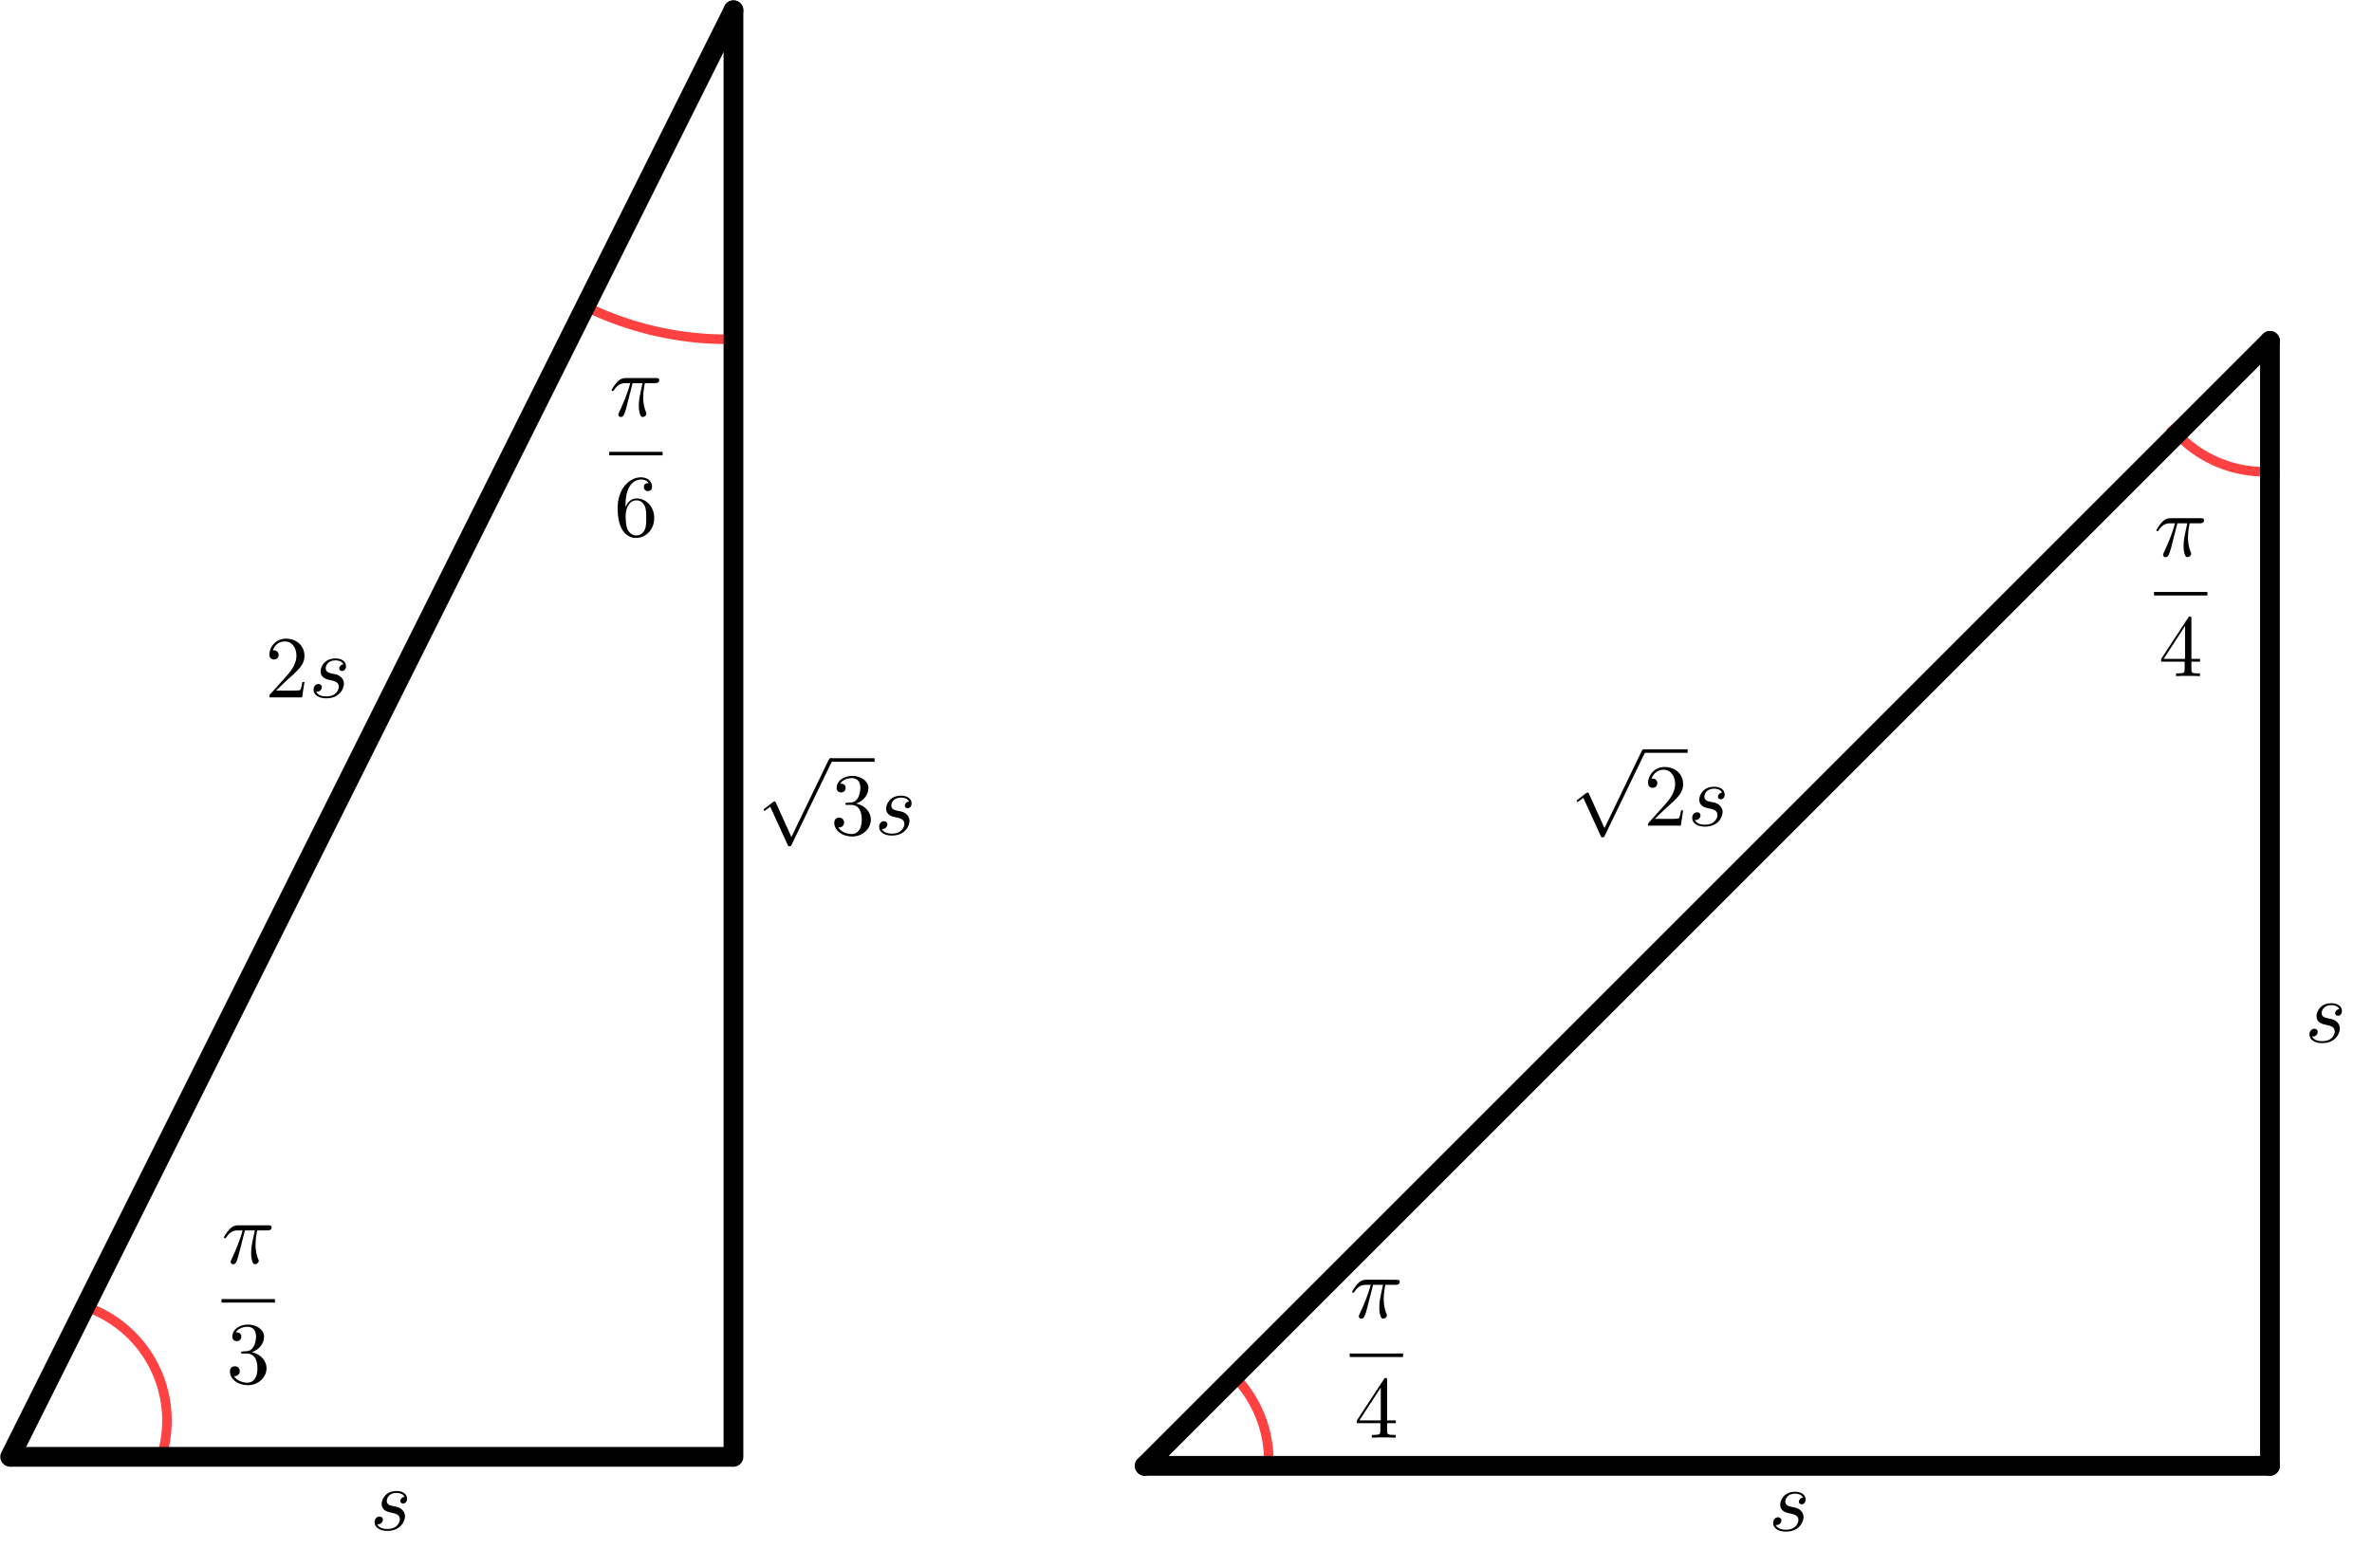 <?xml version="1.0" encoding="UTF-8" standalone="no"?>
<!-- Created with Inkscape (http://www.inkscape.org/) -->

<svg
   width="59.562mm"
   height="39.393mm"
   viewBox="0 0 59.562 39.393"
   version="1.1"
   id="svg5"
   sodipodi:docname="special_triangles.svg"
   inkscape:version="1.1 (c4e8f9e, 2021-05-24)"
   xmlns:inkscape="http://www.inkscape.org/namespaces/inkscape"
   xmlns:sodipodi="http://sodipodi.sourceforge.net/DTD/sodipodi-0.dtd"
   xmlns="http://www.w3.org/2000/svg"
   xmlns:svg="http://www.w3.org/2000/svg"
   xmlns:ns5="http://www.iki.fi/pav/software/textext/">
  <sodipodi:namedview
     id="namedview7"
     pagecolor="#ffffff"
     bordercolor="#666666"
     borderopacity="1.0"
     inkscape:pageshadow="2"
     inkscape:pageopacity="0.0"
     inkscape:pagecheckerboard="0"
     inkscape:document-units="mm"
     showgrid="false"
     inkscape:snap-center="false"
     inkscape:snap-smooth-nodes="true"
     inkscape:object-nodes="false"
     inkscape:object-paths="true"
     inkscape:snap-others="true"
     inkscape:snap-intersection-paths="false"
     inkscape:zoom="6.2992818"
     inkscape:cx="181.68738"
     inkscape:cy="70.563599"
     inkscape:window-width="1440"
     inkscape:window-height="847"
     inkscape:window-x="1859"
     inkscape:window-y="50"
     inkscape:window-maximized="0"
     inkscape:current-layer="layer1"
     inkscape:snap-object-midpoints="false"
     inkscape:snap-nodes="false">
    <inkscape:grid
       type="xygrid"
       id="grid824"
       originx="-89.112"
       originy="-105.362" />
  </sodipodi:namedview>
  <defs
     id="defs2">
    <marker
       style="overflow:visible"
       id="TriangleOutS"
       refX="0"
       refY="0"
       orient="auto"
       inkscape:stockid="TriangleOutS"
       inkscape:isstock="true">
      <path
         transform="scale(0.2)"
         style="fill:context-stroke;fill-rule:evenodd;stroke:context-stroke;stroke-width:1pt"
         d="M 5.77,0 -2.88,5 V -5 Z"
         id="path1859" />
    </marker>
  </defs>
  <g
     inkscape:label="Layer 1"
     inkscape:groupmode="layer"
     id="layer1"
     transform="translate(-89.112,-105.362)">
    <path
       style="font-variation-settings:normal;opacity:1;fill:none;fill-opacity:1;fill-rule:evenodd;stroke:#ff4141;stroke-width:0.24;stroke-linecap:butt;stroke-linejoin:miter;stroke-miterlimit:4;stroke-dasharray:none;stroke-dashoffset:0;stroke-opacity:1;stop-color:#000000;stop-opacity:1"
       id="path2575"
       sodipodi:type="arc"
       sodipodi:cx="90.276474"
       sodipodi:cy="141.04239"
       sodipodi:rx="3.0273204"
       sodipodi:ry="3.0273204"
       sodipodi:start="5.0274371"
       sodipodi:end="0.27588391"
       sodipodi:open="true"
       sodipodi:arc-type="arc"
       d="m 91.215,138.164 a 3.027,3.027 0 0 1 1.975,3.703" />
    <path
       style="font-variation-settings:normal;opacity:1;fill:none;fill-opacity:1;fill-rule:evenodd;stroke:#ff4141;stroke-width:0.24;stroke-linecap:butt;stroke-linejoin:miter;stroke-miterlimit:4;stroke-dasharray:none;stroke-dashoffset:0;stroke-opacity:1;stop-color:#000000;stop-opacity:1"
       id="circle2703"
       sodipodi:type="arc"
       sodipodi:cx="145.97957"
       sodipodi:cy="114.1832"
       sodipodi:rx="3.0273204"
       sodipodi:ry="3.0273204"
       sodipodi:start="1.4889663"
       sodipodi:end="2.4319555"
       sodipodi:arc-type="slice"
       d="m 146.227,117.2 a 3.027,3.027 0 0 1 -2.544,-1.045 l 2.297,-1.972 z" />
    <path
       style="font-variation-settings:normal;opacity:1;fill:none;fill-opacity:1;fill-rule:evenodd;stroke:#ff4141;stroke-width:0.24;stroke-linecap:butt;stroke-linejoin:miter;stroke-miterlimit:4;stroke-dasharray:none;stroke-dashoffset:0;stroke-opacity:1;stop-color:#000000;stop-opacity:1"
       id="circle2705"
       sodipodi:type="arc"
       sodipodi:cx="117.94437"
       sodipodi:cy="142.05159"
       sodipodi:rx="3.0273204"
       sodipodi:ry="3.0273204"
       sodipodi:start="5.4765861"
       sodipodi:end="0.012378979"
       sodipodi:arc-type="slice"
       d="m 120.039,139.866 a 3.027,3.027 0 0 1 0.932,2.223 l -3.027,-0.037 z" />
    <path
       style="font-variation-settings:normal;opacity:1;fill:none;fill-opacity:1;fill-rule:evenodd;stroke:#ff4141;stroke-width:0.24;stroke-linecap:butt;stroke-linejoin:miter;stroke-miterlimit:4;stroke-dasharray:none;stroke-dashoffset:0;stroke-opacity:1;stop-color:#000000;stop-opacity:1"
       id="path3500"
       sodipodi:type="arc"
       sodipodi:cx="107.38071"
       sodipodi:cy="105.75645"
       sodipodi:rx="8.1274252"
       sodipodi:ry="8.1274252"
       sodipodi:start="1.5506378"
       sodipodi:end="2.0308661"
       sodipodi:open="true"
       sodipodi:arc-type="arc"
       d="m 107.545,113.882 a 8.127,8.127 0 0 1 -3.772,-0.843" />
    <g
       id="g2551"
       transform="matrix(7.628,0,0,7.628,-417.14,-786.21)">
      <path
         style="fill:none;stroke:#000000;stroke-width:0.065;stroke-linecap:round;stroke-linejoin:miter;stroke-miterlimit:4;stroke-dasharray:none;stroke-opacity:1"
         d="m 70.136,121.708 3.704,-3.704"
         id="path1355" />
      <path
         style="fill:none;stroke:#000000;stroke-width:0.065;stroke-linecap:round;stroke-linejoin:miter;stroke-miterlimit:4;stroke-dasharray:none;stroke-opacity:1"
         d="m 73.84,118.004 v 3.704"
         id="path1357" />
      <path
         style="fill:none;stroke:#000000;stroke-width:0.065;stroke-linecap:round;stroke-linejoin:miter;stroke-miterlimit:4;stroke-dasharray:none;stroke-opacity:1"
         d="m 70.136,121.708 h 3.704"
         id="path1359" />
    </g>
    <g
       id="g2546"
       transform="matrix(7.628,0,0,7.628,-415.675,-786.116)">
      <path
         style="fill:none;stroke:#000000;stroke-width:0.065;stroke-linecap:round;stroke-linejoin:bevel;stroke-miterlimit:4;stroke-dasharray:none;stroke-opacity:1"
         d="m 66.209,121.666 2.381,-4.763"
         id="path1475" />
      <path
         style="fill:none;stroke:#000000;stroke-width:0.065;stroke-linecap:round;stroke-linejoin:bevel;stroke-miterlimit:4;stroke-dasharray:none;stroke-opacity:1"
         d="m 68.59,116.903 v 4.763"
         id="path1590" />
      <path
         style="fill:none;stroke:#000000;stroke-width:0.065;stroke-linecap:butt;stroke-linejoin:miter;stroke-miterlimit:4;stroke-dasharray:none;stroke-opacity:1"
         d="m 66.209,121.666 h 2.381"
         id="path1592" />
    </g>
    <g
       transform="matrix(0.222,0,0,0.222,94.675,136.137)"
       ns5:version="1.3.1"
       ns5:texconverter="pdflatex"
       ns5:pdfconverter="inkscape"
       ns5:text="$\\dfrac{\\pi}{3}$\n"
       ns5:preamble="/Users/ketiboldiais/Library/Application Support/org.inkscape.Inkscape/config/inkscape/extensions/circuitSymbols/circuitSymbolsPreamble.tex"
       ns5:scale="1.0"
       ns5:alignment="middle center"
       ns5:inkscapeversion="1.1"
       ns5:jacobian_sqrt="0.352778"
       id="g4011">
      <defs
         id="id-cc512670-e82d-4c6f-9d8b-d1e99208b273">
        <g
           id="id-67131e49-014e-475c-afee-1b3da701b80a">
          <symbol
             overflow="visible"
             id="id-5fb2b8e7-dc1a-4373-8bf5-c4c2f0b151d8">
            <path
               style="stroke:none;stroke-width:0"
               d=""
               id="id-72ef830a-9ae3-49cb-8cd2-da9f0a196046" />
          </symbol>
          <symbol
             overflow="visible"
             id="id-343461d5-423b-4065-b94f-1ef50b226ea0">
            <path
               style="stroke:none;stroke-width:0"
               d="m 2.641,-3.719 h 1.125 C 3.438,-2.25 3.344,-1.812 3.344,-1.141 c 0,0.141 0,0.406 0.078,0.75 0.109,0.438 0.219,0.5 0.359,0.5 0.203,0 0.422,-0.172 0.422,-0.375 0,-0.062 0,-0.078 -0.062,-0.219 -0.297,-0.719 -0.297,-1.375 -0.297,-1.656 0,-0.516 0.078,-1.062 0.188,-1.578 h 1.125 c 0.141,0 0.5,0 0.5,-0.344 0,-0.234 -0.219,-0.234 -0.406,-0.234 H 1.906 c -0.219,0 -0.594,0 -1.031,0.469 -0.344,0.391 -0.609,0.844 -0.609,0.891 0,0.016 0,0.109 0.125,0.109 0.078,0 0.094,-0.047 0.156,-0.125 C 1.031,-3.719 1.609,-3.719 1.812,-3.719 H 2.375 C 2.062,-2.516 1.531,-1.312 1.109,-0.406 1.031,-0.25 1.031,-0.234 1.031,-0.156 c 0,0.188 0.156,0.266 0.281,0.266 0.297,0 0.375,-0.281 0.5,-0.641 C 1.953,-1 1.953,-1.016 2.078,-1.516 Z m 0,0"
               id="id-53417fd4-fd6e-49af-ba3b-91e2f7732fcc" />
          </symbol>
          <symbol
             overflow="visible"
             id="id-fa666519-7bc2-472c-b1d8-85e9557df6e7">
            <path
               style="stroke:none;stroke-width:0"
               d=""
               id="id-170a6496-8f5f-42cd-8481-bfd63fbb713a" />
          </symbol>
          <symbol
             overflow="visible"
             id="id-daaec409-835a-4401-b1b8-535e795da7ed">
            <path
               style="stroke:none;stroke-width:0"
               d="m 2.891,-3.516 c 0.812,-0.266 1.391,-0.953 1.391,-1.75 0,-0.812 -0.875,-1.375 -1.828,-1.375 -1,0 -1.766,0.594 -1.766,1.359 0,0.328 0.219,0.516 0.516,0.516 0.297,0 0.5,-0.219 0.5,-0.516 0,-0.484 -0.469,-0.484 -0.609,-0.484 0.297,-0.5 0.953,-0.625 1.312,-0.625 0.422,0 0.969,0.219 0.969,1.109 0,0.125 -0.031,0.703 -0.281,1.141 C 2.797,-3.656 2.453,-3.625 2.203,-3.625 2.125,-3.609 1.891,-3.594 1.812,-3.594 c -0.078,0.016 -0.141,0.031 -0.141,0.125 0,0.109 0.062,0.109 0.234,0.109 h 0.438 c 0.812,0 1.188,0.672 1.188,1.656 0,1.359 -0.688,1.641 -1.125,1.641 -0.438,0 -1.188,-0.172 -1.531,-0.75 0.344,0.047 0.656,-0.172 0.656,-0.547 0,-0.359 -0.266,-0.562 -0.547,-0.562 -0.25,0 -0.562,0.141 -0.562,0.578 0,0.906 0.922,1.562 2.016,1.562 1.219,0 2.125,-0.906 2.125,-1.922 0,-0.812 -0.641,-1.594 -1.672,-1.812 z m 0,0"
               id="id-ef39c02b-a194-48e5-9fcc-0b2f5f986d05" />
          </symbol>
        </g>
      </defs>
      <g
         id="id-3f73e2ea-aed9-44d1-8960-5a297a7b46f3"
         transform="translate(-149.906,-124.794)">
        <g
           style="fill:#000000;fill-opacity:1"
           id="id-d677e06c-9150-4c28-a31b-542eaec09944">
          <g
             transform="translate(149.908,129.091)"
             id="g4002">
            <path
               style="stroke:none;stroke-width:0"
               d="m 2.641,-3.719 h 1.125 C 3.438,-2.25 3.344,-1.812 3.344,-1.141 c 0,0.141 0,0.406 0.078,0.75 0.109,0.438 0.219,0.5 0.359,0.5 0.203,0 0.422,-0.172 0.422,-0.375 0,-0.062 0,-0.078 -0.062,-0.219 -0.297,-0.719 -0.297,-1.375 -0.297,-1.656 0,-0.516 0.078,-1.062 0.188,-1.578 h 1.125 c 0.141,0 0.5,0 0.5,-0.344 0,-0.234 -0.219,-0.234 -0.406,-0.234 H 1.906 c -0.219,0 -0.594,0 -1.031,0.469 -0.344,0.391 -0.609,0.844 -0.609,0.891 0,0.016 0,0.109 0.125,0.109 0.078,0 0.094,-0.047 0.156,-0.125 C 1.031,-3.719 1.609,-3.719 1.812,-3.719 H 2.375 C 2.062,-2.516 1.531,-1.312 1.109,-0.406 1.031,-0.25 1.031,-0.234 1.031,-0.156 c 0,0.188 0.156,0.266 0.281,0.266 0.297,0 0.375,-0.281 0.5,-0.641 C 1.953,-1 1.953,-1.016 2.078,-1.516 Z m 0,0"
               id="id-71528c97-7d78-422e-9e41-2c1c4ae2b5a8" />
          </g>
        </g>
        <path
           style="fill:none;stroke:#000000;stroke-width:0.398;stroke-linecap:butt;stroke-linejoin:miter;stroke-miterlimit:10;stroke-opacity:1"
           d="M -0.002,0.001 H 6.037"
           transform="matrix(1,0,0,-1,149.908,133.341)"
           id="id-60a249e1-17d8-4313-a5af-d7422402e8d8" />
        <g
           style="fill:#000000;fill-opacity:1"
           id="id-ed852cad-ad99-4519-b38f-95cfc2d88bb0">
          <g
             transform="translate(150.435,142.665)"
             id="g4007">
            <path
               style="stroke:none;stroke-width:0"
               d="m 2.891,-3.516 c 0.812,-0.266 1.391,-0.953 1.391,-1.75 0,-0.812 -0.875,-1.375 -1.828,-1.375 -1,0 -1.766,0.594 -1.766,1.359 0,0.328 0.219,0.516 0.516,0.516 0.297,0 0.5,-0.219 0.5,-0.516 0,-0.484 -0.469,-0.484 -0.609,-0.484 0.297,-0.5 0.953,-0.625 1.312,-0.625 0.422,0 0.969,0.219 0.969,1.109 0,0.125 -0.031,0.703 -0.281,1.141 C 2.797,-3.656 2.453,-3.625 2.203,-3.625 2.125,-3.609 1.891,-3.594 1.812,-3.594 c -0.078,0.016 -0.141,0.031 -0.141,0.125 0,0.109 0.062,0.109 0.234,0.109 h 0.438 c 0.812,0 1.188,0.672 1.188,1.656 0,1.359 -0.688,1.641 -1.125,1.641 -0.438,0 -1.188,-0.172 -1.531,-0.75 0.344,0.047 0.656,-0.172 0.656,-0.547 0,-0.359 -0.266,-0.562 -0.547,-0.562 -0.25,0 -0.562,0.141 -0.562,0.578 0,0.906 0.922,1.562 2.016,1.562 1.219,0 2.125,-0.906 2.125,-1.922 0,-0.812 -0.641,-1.594 -1.672,-1.812 z m 0,0"
               id="id-f36e1baf-70e7-43d3-afbb-7e0681168f61" />
          </g>
        </g>
      </g>
    </g>
    <g
       transform="matrix(0.222,0,0,0.222,104.41,114.857)"
       ns5:version="1.3.1"
       ns5:texconverter="pdflatex"
       ns5:pdfconverter="inkscape"
       ns5:text="$\\dfrac{\\pi}{6}$\n"
       ns5:preamble="/Users/ketiboldiais/Library/Application Support/org.inkscape.Inkscape/config/inkscape/extensions/circuitSymbols/circuitSymbolsPreamble.tex"
       ns5:scale="1.0"
       ns5:alignment="middle center"
       ns5:inkscapeversion="1.1"
       ns5:jacobian_sqrt="0.352778"
       id="g4421">
      <defs
         id="id-76f04de9-be2d-4e34-9923-b9c9bd48105d">
        <g
           id="id-b916b1ef-8a79-4ad0-b72d-ec2756ac613a">
          <symbol
             overflow="visible"
             id="id-a034a752-e7fd-4ac5-91d1-415a93daabd1">
            <path
               style="stroke:none;stroke-width:0"
               d=""
               id="id-48cbd0f3-49b3-4945-933a-68e3bb0f40bc" />
          </symbol>
          <symbol
             overflow="visible"
             id="id-870ace87-98f7-4198-9875-98f13cd6a471">
            <path
               style="stroke:none;stroke-width:0"
               d="m 2.641,-3.719 h 1.125 C 3.438,-2.25 3.344,-1.812 3.344,-1.141 c 0,0.141 0,0.406 0.078,0.75 0.109,0.438 0.219,0.5 0.359,0.5 0.203,0 0.422,-0.172 0.422,-0.375 0,-0.062 0,-0.078 -0.062,-0.219 -0.297,-0.719 -0.297,-1.375 -0.297,-1.656 0,-0.516 0.078,-1.062 0.188,-1.578 h 1.125 c 0.141,0 0.5,0 0.5,-0.344 0,-0.234 -0.219,-0.234 -0.406,-0.234 H 1.906 c -0.219,0 -0.594,0 -1.031,0.469 -0.344,0.391 -0.609,0.844 -0.609,0.891 0,0.016 0,0.109 0.125,0.109 0.078,0 0.094,-0.047 0.156,-0.125 C 1.031,-3.719 1.609,-3.719 1.812,-3.719 H 2.375 C 2.062,-2.516 1.531,-1.312 1.109,-0.406 1.031,-0.25 1.031,-0.234 1.031,-0.156 c 0,0.188 0.156,0.266 0.281,0.266 0.297,0 0.375,-0.281 0.5,-0.641 C 1.953,-1 1.953,-1.016 2.078,-1.516 Z m 0,0"
               id="id-146aca56-95b0-4932-b50f-c95c0aa68d29" />
          </symbol>
          <symbol
             overflow="visible"
             id="id-c5409ca0-9919-4565-b6d9-aff67f96de33">
            <path
               style="stroke:none;stroke-width:0"
               d=""
               id="id-f5533909-fa31-466f-a06a-64bc3f4c998f" />
          </symbol>
          <symbol
             overflow="visible"
             id="id-432402ef-14f2-476e-a4f0-6995d3436d6b">
            <path
               style="stroke:none;stroke-width:0"
               d="m 1.312,-3.266 v -0.25 c 0,-2.516 1.234,-2.875 1.75,-2.875 0.234,0 0.656,0.062 0.875,0.406 -0.156,0 -0.547,0 -0.547,0.438 0,0.312 0.234,0.469 0.453,0.469 0.156,0 0.469,-0.094 0.469,-0.484 0,-0.594 -0.438,-1.078 -1.266,-1.078 -1.281,0 -2.625,1.281 -2.625,3.484 0,2.672 1.156,3.375 2.078,3.375 1.109,0 2.062,-0.938 2.062,-2.25 0,-1.266 -0.891,-2.219 -2,-2.219 -0.672,0 -1.047,0.5 -1.25,0.984 z M 2.5,-0.062 c -0.625,0 -0.922,-0.594 -0.984,-0.75 -0.188,-0.469 -0.188,-1.266 -0.188,-1.438 0,-0.781 0.328,-1.781 1.219,-1.781 0.172,0 0.625,0 0.938,0.625 0.172,0.359 0.172,0.875 0.172,1.359 0,0.484 0,0.984 -0.172,1.344 C 3.188,-0.109 2.734,-0.062 2.5,-0.062 Z m 0,0"
               id="id-1ed8ee42-a06a-4448-a749-7f613bf6627f" />
          </symbol>
        </g>
      </defs>
      <g
         id="id-506e3b9b-3f30-4ba3-8a6e-0ff71a34f2bc"
         transform="translate(-149.906,-124.794)">
        <g
           style="fill:#000000;fill-opacity:1"
           id="id-46803610-b14f-4821-9574-9e7305066404">
          <g
             transform="translate(149.908,129.091)"
             id="g4412">
            <path
               style="stroke:none;stroke-width:0"
               d="m 2.641,-3.719 h 1.125 C 3.438,-2.25 3.344,-1.812 3.344,-1.141 c 0,0.141 0,0.406 0.078,0.75 0.109,0.438 0.219,0.5 0.359,0.5 0.203,0 0.422,-0.172 0.422,-0.375 0,-0.062 0,-0.078 -0.062,-0.219 -0.297,-0.719 -0.297,-1.375 -0.297,-1.656 0,-0.516 0.078,-1.062 0.188,-1.578 h 1.125 c 0.141,0 0.5,0 0.5,-0.344 0,-0.234 -0.219,-0.234 -0.406,-0.234 H 1.906 c -0.219,0 -0.594,0 -1.031,0.469 -0.344,0.391 -0.609,0.844 -0.609,0.891 0,0.016 0,0.109 0.125,0.109 0.078,0 0.094,-0.047 0.156,-0.125 C 1.031,-3.719 1.609,-3.719 1.812,-3.719 H 2.375 C 2.062,-2.516 1.531,-1.312 1.109,-0.406 1.031,-0.25 1.031,-0.234 1.031,-0.156 c 0,0.188 0.156,0.266 0.281,0.266 0.297,0 0.375,-0.281 0.5,-0.641 C 1.953,-1 1.953,-1.016 2.078,-1.516 Z m 0,0"
               id="id-ed7bc74b-ae3b-4883-adaa-2530ebfa5840" />
          </g>
        </g>
        <path
           style="fill:none;stroke:#000000;stroke-width:0.398;stroke-linecap:butt;stroke-linejoin:miter;stroke-miterlimit:10;stroke-opacity:1"
           d="M -0.002,0.001 H 6.037"
           transform="matrix(1,0,0,-1,149.908,133.341)"
           id="id-1f5daf64-8b6c-45eb-8371-6f5802b51fdd" />
        <g
           style="fill:#000000;fill-opacity:1"
           id="id-5685e588-1dfe-42ce-91cb-c20ded6a55e8">
          <g
             transform="translate(150.435,142.665)"
             id="g4417">
            <path
               style="stroke:none;stroke-width:0"
               d="m 1.312,-3.266 v -0.25 c 0,-2.516 1.234,-2.875 1.75,-2.875 0.234,0 0.656,0.062 0.875,0.406 -0.156,0 -0.547,0 -0.547,0.438 0,0.312 0.234,0.469 0.453,0.469 0.156,0 0.469,-0.094 0.469,-0.484 0,-0.594 -0.438,-1.078 -1.266,-1.078 -1.281,0 -2.625,1.281 -2.625,3.484 0,2.672 1.156,3.375 2.078,3.375 1.109,0 2.062,-0.938 2.062,-2.25 0,-1.266 -0.891,-2.219 -2,-2.219 -0.672,0 -1.047,0.5 -1.25,0.984 z M 2.5,-0.062 c -0.625,0 -0.922,-0.594 -0.984,-0.75 -0.188,-0.469 -0.188,-1.266 -0.188,-1.438 0,-0.781 0.328,-1.781 1.219,-1.781 0.172,0 0.625,0 0.938,0.625 0.172,0.359 0.172,0.875 0.172,1.359 0,0.484 0,0.984 -0.172,1.344 C 3.188,-0.109 2.734,-0.062 2.5,-0.062 Z m 0,0"
               id="id-a1b1e331-e4a4-4270-b664-6579901034eb" />
          </g>
        </g>
      </g>
    </g>
    <g
       transform="matrix(0.222,0,0,0.222,123.004,137.504)"
       ns5:version="1.3.1"
       ns5:texconverter="pdflatex"
       ns5:pdfconverter="inkscape"
       ns5:text="$\\dfrac{\\pi}{4}$\n"
       ns5:preamble="/Users/ketiboldiais/Library/Application Support/org.inkscape.Inkscape/config/inkscape/extensions/circuitSymbols/circuitSymbolsPreamble.tex"
       ns5:scale="1.0"
       ns5:alignment="middle center"
       ns5:inkscapeversion="1.1"
       ns5:jacobian_sqrt="0.352778"
       id="g4869">
      <defs
         id="id-1fbea6e5-7d4f-4cad-93db-68dfd6128149">
        <g
           id="id-246af6fa-70b4-48ad-aa15-8324138dd572">
          <symbol
             overflow="visible"
             id="id-c4eb7ab0-019f-4b71-a0bc-c777a79b9346">
            <path
               style="stroke:none;stroke-width:0"
               d=""
               id="id-1c9353b7-2e81-4748-9452-0cd4b945e0fd" />
          </symbol>
          <symbol
             overflow="visible"
             id="id-b7a82abb-042a-44cc-848d-26066f7dce4a">
            <path
               style="stroke:none;stroke-width:0"
               d="m 2.641,-3.719 h 1.125 C 3.438,-2.25 3.344,-1.812 3.344,-1.141 c 0,0.141 0,0.406 0.078,0.75 0.109,0.438 0.219,0.5 0.359,0.5 0.203,0 0.422,-0.172 0.422,-0.375 0,-0.062 0,-0.078 -0.062,-0.219 -0.297,-0.719 -0.297,-1.375 -0.297,-1.656 0,-0.516 0.078,-1.062 0.188,-1.578 h 1.125 c 0.141,0 0.5,0 0.5,-0.344 0,-0.234 -0.219,-0.234 -0.406,-0.234 H 1.906 c -0.219,0 -0.594,0 -1.031,0.469 -0.344,0.391 -0.609,0.844 -0.609,0.891 0,0.016 0,0.109 0.125,0.109 0.078,0 0.094,-0.047 0.156,-0.125 C 1.031,-3.719 1.609,-3.719 1.812,-3.719 H 2.375 C 2.062,-2.516 1.531,-1.312 1.109,-0.406 1.031,-0.25 1.031,-0.234 1.031,-0.156 c 0,0.188 0.156,0.266 0.281,0.266 0.297,0 0.375,-0.281 0.5,-0.641 C 1.953,-1 1.953,-1.016 2.078,-1.516 Z m 0,0"
               id="id-91ec5e00-8dd8-497f-85b0-67d1df0ccd39" />
          </symbol>
          <symbol
             overflow="visible"
             id="id-8ce74e25-db35-4e8e-93a8-9ac8b4a7c773">
            <path
               style="stroke:none;stroke-width:0"
               d=""
               id="id-20be761c-6112-4f51-8dbd-0ec6081e3e18" />
          </symbol>
          <symbol
             overflow="visible"
             id="id-c9899618-4ebd-4a03-a864-2279373e1b3b">
            <path
               style="stroke:none;stroke-width:0"
               d="m 2.938,-1.641 v 0.859 c 0,0.359 -0.031,0.469 -0.766,0.469 H 1.969 V 0 C 2.375,-0.031 2.891,-0.031 3.312,-0.031 c 0.422,0 0.938,0 1.359,0.031 v -0.312 h -0.219 c -0.734,0 -0.75,-0.109 -0.75,-0.469 V -1.641 H 4.688 v -0.312 H 3.703 v -4.531 c 0,-0.203 0,-0.266 -0.172,-0.266 -0.078,0 -0.109,0 -0.188,0.125 l -3.062,4.672 v 0.312 z m 0.047,-0.312 H 0.562 l 2.422,-3.719 z m 0,0"
               id="id-3b8ef9ea-c812-4112-94af-659ffb20f4b5" />
          </symbol>
        </g>
      </defs>
      <g
         id="id-19c71499-312c-4e94-8456-d206d5a51d9c"
         transform="translate(-149.906,-124.794)">
        <g
           style="fill:#000000;fill-opacity:1"
           id="id-2a02185b-a6c5-49b2-af01-2ad21a0749cf">
          <g
             transform="translate(149.908,129.091)"
             id="g4860">
            <path
               style="stroke:none;stroke-width:0"
               d="m 2.641,-3.719 h 1.125 C 3.438,-2.25 3.344,-1.812 3.344,-1.141 c 0,0.141 0,0.406 0.078,0.75 0.109,0.438 0.219,0.5 0.359,0.5 0.203,0 0.422,-0.172 0.422,-0.375 0,-0.062 0,-0.078 -0.062,-0.219 -0.297,-0.719 -0.297,-1.375 -0.297,-1.656 0,-0.516 0.078,-1.062 0.188,-1.578 h 1.125 c 0.141,0 0.5,0 0.5,-0.344 0,-0.234 -0.219,-0.234 -0.406,-0.234 H 1.906 c -0.219,0 -0.594,0 -1.031,0.469 -0.344,0.391 -0.609,0.844 -0.609,0.891 0,0.016 0,0.109 0.125,0.109 0.078,0 0.094,-0.047 0.156,-0.125 C 1.031,-3.719 1.609,-3.719 1.812,-3.719 H 2.375 C 2.062,-2.516 1.531,-1.312 1.109,-0.406 1.031,-0.25 1.031,-0.234 1.031,-0.156 c 0,0.188 0.156,0.266 0.281,0.266 0.297,0 0.375,-0.281 0.5,-0.641 C 1.953,-1 1.953,-1.016 2.078,-1.516 Z m 0,0"
               id="id-b390d447-8376-436d-b392-3207487eaf85" />
          </g>
        </g>
        <path
           style="fill:none;stroke:#000000;stroke-width:0.398;stroke-linecap:butt;stroke-linejoin:miter;stroke-miterlimit:10;stroke-opacity:1"
           d="M -0.002,0.001 H 6.037"
           transform="matrix(1,0,0,-1,149.908,133.341)"
           id="id-e252080c-6603-417b-ac39-73132bf46bb5" />
        <g
           style="fill:#000000;fill-opacity:1"
           id="id-6af6b933-54fd-4d33-b9d6-a05649c1e3c0">
          <g
             transform="translate(150.435,142.665)"
             id="g4865">
            <path
               style="stroke:none;stroke-width:0"
               d="m 2.938,-1.641 v 0.859 c 0,0.359 -0.031,0.469 -0.766,0.469 H 1.969 V 0 C 2.375,-0.031 2.891,-0.031 3.312,-0.031 c 0.422,0 0.938,0 1.359,0.031 v -0.312 h -0.219 c -0.734,0 -0.75,-0.109 -0.75,-0.469 V -1.641 H 4.688 v -0.312 H 3.703 v -4.531 c 0,-0.203 0,-0.266 -0.172,-0.266 -0.078,0 -0.109,0 -0.188,0.125 l -3.062,4.672 v 0.312 z m 0.047,-0.312 H 0.562 l 2.422,-3.719 z m 0,0"
               id="id-a61ab768-1859-41e0-9488-71f462267bea" />
          </g>
        </g>
      </g>
    </g>
    <g
       transform="matrix(0.222,0,0,0.222,133.637,142.829)"
       ns5:version="1.3.1"
       ns5:texconverter="pdflatex"
       ns5:pdfconverter="inkscape"
       ns5:text="$s$\n"
       ns5:preamble="/Users/ketiboldiais/Library/Application Support/org.inkscape.Inkscape/config/inkscape/extensions/circuitSymbols/circuitSymbolsPreamble.tex"
       ns5:scale="1.0"
       ns5:alignment="middle center"
       ns5:inkscapeversion="1.1"
       ns5:jacobian_sqrt="0.352778"
       id="g5346">
      <defs
         id="id-6d9be4dc-89bb-407f-9cb6-66cf20667ecf">
        <g
           id="id-e10bb194-43b3-41a2-b75e-08d7aca693fd">
          <symbol
             overflow="visible"
             id="id-534fee56-36ce-44ba-bcf5-2f79302682c2">
            <path
               style="stroke:none;stroke-width:0"
               d=""
               id="id-4305289a-3691-4c87-88ed-1ba26776d3ab" />
          </symbol>
          <symbol
             overflow="visible"
             id="id-17a5ca2d-799f-4b99-b258-a3cbd8af5881">
            <path
               style="stroke:none;stroke-width:0"
               d="M 3.891,-3.734 C 3.625,-3.719 3.422,-3.5 3.422,-3.281 c 0,0.141 0.094,0.297 0.312,0.297 0.219,0 0.453,-0.172 0.453,-0.562 C 4.188,-4 3.766,-4.406 3,-4.406 c -1.312,0 -1.688,1.016 -1.688,1.453 0,0.781 0.734,0.922 1.031,0.984 0.516,0.109 1.031,0.219 1.031,0.766 0,0.25 -0.219,1.094 -1.422,1.094 -0.141,0 -0.906,0 -1.141,-0.531 0.391,0.047 0.641,-0.25 0.641,-0.531 0,-0.219 -0.172,-0.344 -0.375,-0.344 -0.266,0 -0.562,0.203 -0.562,0.656 0,0.562 0.578,0.969 1.422,0.969 1.625,0 2.016,-1.203 2.016,-1.656 0,-0.359 -0.188,-0.609 -0.312,-0.719 -0.266,-0.281 -0.562,-0.344 -1,-0.422 -0.359,-0.078 -0.75,-0.156 -0.75,-0.609 C 1.891,-3.578 2.125,-4.188 3,-4.188 c 0.25,0 0.75,0.078 0.891,0.453 z m 0,0"
               id="id-85d038bc-2dc2-453f-87e3-e6eef4431dac" />
          </symbol>
        </g>
      </defs>
      <g
         id="id-579daca8-c74d-439b-8045-b000b3ec4140"
         transform="translate(-149.228,-130.359)">
        <g
           style="fill:#000000;fill-opacity:1"
           id="id-221c5a84-e800-4910-838c-8216b8c07456">
          <g
             transform="translate(148.712,134.765)"
             id="g5342">
            <path
               style="stroke:none;stroke-width:0"
               d="M 3.891,-3.734 C 3.625,-3.719 3.422,-3.5 3.422,-3.281 c 0,0.141 0.094,0.297 0.312,0.297 0.219,0 0.453,-0.172 0.453,-0.562 C 4.188,-4 3.766,-4.406 3,-4.406 c -1.312,0 -1.688,1.016 -1.688,1.453 0,0.781 0.734,0.922 1.031,0.984 0.516,0.109 1.031,0.219 1.031,0.766 0,0.25 -0.219,1.094 -1.422,1.094 -0.141,0 -0.906,0 -1.141,-0.531 0.391,0.047 0.641,-0.25 0.641,-0.531 0,-0.219 -0.172,-0.344 -0.375,-0.344 -0.266,0 -0.562,0.203 -0.562,0.656 0,0.562 0.578,0.969 1.422,0.969 1.625,0 2.016,-1.203 2.016,-1.656 0,-0.359 -0.188,-0.609 -0.312,-0.719 -0.266,-0.281 -0.562,-0.344 -1,-0.422 -0.359,-0.078 -0.75,-0.156 -0.75,-0.609 C 1.891,-3.578 2.125,-4.188 3,-4.188 c 0.25,0 0.75,0.078 0.891,0.453 z m 0,0"
               id="id-0e9b0123-b163-4043-9096-ba2ac93ff7a9" />
          </g>
        </g>
      </g>
    </g>
    <g
       transform="matrix(0.222,0,0,0.222,95.876,121.403)"
       ns5:version="1.3.1"
       ns5:texconverter="pdflatex"
       ns5:pdfconverter="inkscape"
       ns5:text="$2s$\n"
       ns5:preamble="/Users/ketiboldiais/Library/Application Support/org.inkscape.Inkscape/config/inkscape/extensions/circuitSymbols/circuitSymbolsPreamble.tex"
       ns5:scale="1.0"
       ns5:alignment="middle center"
       ns5:inkscapeversion="1.1"
       ns5:jacobian_sqrt="0.352778"
       id="g5845">
      <defs
         id="id-41b5fa7f-783d-44e3-b32a-856ac3c13074">
        <g
           id="id-5def9c32-eb49-43ae-bf77-7ce0cc727d46">
          <symbol
             overflow="visible"
             id="id-e01717bc-0218-460f-988a-407d72f82549">
            <path
               style="stroke:none;stroke-width:0"
               d=""
               id="id-19216160-a2d7-4bc0-92ef-a28fd847b25d" />
          </symbol>
          <symbol
             overflow="visible"
             id="id-b94d54a9-25c7-4a05-b6b9-59a9b7061aeb">
            <path
               style="stroke:none;stroke-width:0"
               d="m 1.266,-0.766 1.062,-1.031 c 1.547,-1.375 2.141,-1.906 2.141,-2.906 0,-1.141 -0.891,-1.938 -2.109,-1.938 -1.125,0 -1.859,0.922 -1.859,1.812 0,0.547 0.5,0.547 0.531,0.547 0.172,0 0.516,-0.109 0.516,-0.531 0,-0.25 -0.188,-0.516 -0.531,-0.516 -0.078,0 -0.094,0 -0.125,0.016 0.219,-0.656 0.766,-1.016 1.344,-1.016 0.906,0 1.328,0.812 1.328,1.625 C 3.562,-3.906 3.078,-3.125 2.516,-2.5 l -1.906,2.125 C 0.5,-0.266 0.5,-0.234 0.5,0 H 4.203 L 4.469,-1.734 H 4.234 C 4.172,-1.438 4.109,-1 4,-0.844 3.938,-0.766 3.281,-0.766 3.062,-0.766 Z m 0,0"
               id="id-13ad1b09-1a7d-4904-9732-04f030c7f841" />
          </symbol>
          <symbol
             overflow="visible"
             id="id-bd6006b6-526c-4169-9c2e-374591953e92">
            <path
               style="stroke:none;stroke-width:0"
               d=""
               id="id-79fece49-f3ae-42b3-8d91-2f67faea0e2c" />
          </symbol>
          <symbol
             overflow="visible"
             id="id-4810cce7-4b97-4838-8958-ca34651e1a0f">
            <path
               style="stroke:none;stroke-width:0"
               d="M 3.891,-3.734 C 3.625,-3.719 3.422,-3.5 3.422,-3.281 c 0,0.141 0.094,0.297 0.312,0.297 0.219,0 0.453,-0.172 0.453,-0.562 C 4.188,-4 3.766,-4.406 3,-4.406 c -1.312,0 -1.688,1.016 -1.688,1.453 0,0.781 0.734,0.922 1.031,0.984 0.516,0.109 1.031,0.219 1.031,0.766 0,0.25 -0.219,1.094 -1.422,1.094 -0.141,0 -0.906,0 -1.141,-0.531 0.391,0.047 0.641,-0.25 0.641,-0.531 0,-0.219 -0.172,-0.344 -0.375,-0.344 -0.266,0 -0.562,0.203 -0.562,0.656 0,0.562 0.578,0.969 1.422,0.969 1.625,0 2.016,-1.203 2.016,-1.656 0,-0.359 -0.188,-0.609 -0.312,-0.719 -0.266,-0.281 -0.562,-0.344 -1,-0.422 -0.359,-0.078 -0.75,-0.156 -0.75,-0.609 C 1.891,-3.578 2.125,-4.188 3,-4.188 c 0.25,0 0.75,0.078 0.891,0.453 z m 0,0"
               id="id-81fa2b37-09a2-414a-8f3e-5148fdefa868" />
          </symbol>
        </g>
      </defs>
      <g
         id="id-4e6d52a1-b9cc-493e-9fc1-51e0ac9b0484"
         transform="translate(-149.212,-128.124)">
        <g
           style="fill:#000000;fill-opacity:1"
           id="id-1f970202-24fd-409a-8894-a8687588320c">
          <g
             transform="translate(148.712,134.765)"
             id="g5837">
            <path
               style="stroke:none;stroke-width:0"
               d="m 1.266,-0.766 1.062,-1.031 c 1.547,-1.375 2.141,-1.906 2.141,-2.906 0,-1.141 -0.891,-1.938 -2.109,-1.938 -1.125,0 -1.859,0.922 -1.859,1.812 0,0.547 0.5,0.547 0.531,0.547 0.172,0 0.516,-0.109 0.516,-0.531 0,-0.25 -0.188,-0.516 -0.531,-0.516 -0.078,0 -0.094,0 -0.125,0.016 0.219,-0.656 0.766,-1.016 1.344,-1.016 0.906,0 1.328,0.812 1.328,1.625 C 3.562,-3.906 3.078,-3.125 2.516,-2.5 l -1.906,2.125 C 0.5,-0.266 0.5,-0.234 0.5,0 H 4.203 L 4.469,-1.734 H 4.234 C 4.172,-1.438 4.109,-1 4,-0.844 3.938,-0.766 3.281,-0.766 3.062,-0.766 Z m 0,0"
               id="id-41d230c9-3f20-4152-85a7-875b795e643b" />
          </g>
        </g>
        <g
           style="fill:#000000;fill-opacity:1"
           id="id-a9946733-3d37-4821-9c20-befbffa1796f">
          <g
             transform="translate(153.694,134.765)"
             id="g5841">
            <path
               style="stroke:none;stroke-width:0"
               d="M 3.891,-3.734 C 3.625,-3.719 3.422,-3.5 3.422,-3.281 c 0,0.141 0.094,0.297 0.312,0.297 0.219,0 0.453,-0.172 0.453,-0.562 C 4.188,-4 3.766,-4.406 3,-4.406 c -1.312,0 -1.688,1.016 -1.688,1.453 0,0.781 0.734,0.922 1.031,0.984 0.516,0.109 1.031,0.219 1.031,0.766 0,0.25 -0.219,1.094 -1.422,1.094 -0.141,0 -0.906,0 -1.141,-0.531 0.391,0.047 0.641,-0.25 0.641,-0.531 0,-0.219 -0.172,-0.344 -0.375,-0.344 -0.266,0 -0.562,0.203 -0.562,0.656 0,0.562 0.578,0.969 1.422,0.969 1.625,0 2.016,-1.203 2.016,-1.656 0,-0.359 -0.188,-0.609 -0.312,-0.719 -0.266,-0.281 -0.562,-0.344 -1,-0.422 -0.359,-0.078 -0.75,-0.156 -0.75,-0.609 C 1.891,-3.578 2.125,-4.188 3,-4.188 c 0.25,0 0.75,0.078 0.891,0.453 z m 0,0"
               id="id-a9a555cc-c8e6-4988-8390-24f3f8f3fbe6" />
          </g>
        </g>
      </g>
    </g>
    <g
       transform="matrix(0.222,0,0,0.222,108.287,124.404)"
       ns5:version="1.3.1"
       ns5:texconverter="pdflatex"
       ns5:pdfconverter="inkscape"
       ns5:text="$\\sqrt{3}s$\n"
       ns5:preamble="/Users/ketiboldiais/Library/Application Support/org.inkscape.Inkscape/config/inkscape/extensions/circuitSymbols/circuitSymbolsPreamble.tex"
       ns5:scale="1.0"
       ns5:alignment="middle center"
       ns5:inkscapeversion="1.1"
       ns5:jacobian_sqrt="0.352778"
       id="g6396">
      <defs
         id="id-e726f6d8-fe15-4233-9065-75bd8456f4ce">
        <g
           id="id-64dd0a22-ac3d-4ba7-9fa9-2d47fed63b05">
          <symbol
             overflow="visible"
             id="id-7c042218-ce76-41ec-b91a-986cbaafbae5">
            <path
               style="stroke:none;stroke-width:0"
               d=""
               id="id-1275ea1c-30a6-4cfb-87a8-8d050d85b7dc" />
          </symbol>
          <symbol
             overflow="visible"
             id="id-c9755df0-278c-4f64-9310-0db9d8862265">
            <path
               style="stroke:none;stroke-width:0"
               d="m 3.875,8.516 -1.75,-3.875 C 2.047,4.484 2,4.484 1.969,4.484 c 0,0 -0.062,0 -0.172,0.078 l -0.938,0.719 c -0.125,0.109 -0.125,0.125 -0.125,0.156 0,0.062 0.016,0.109 0.094,0.109 0.062,0 0.234,-0.141 0.344,-0.219 C 1.219,5.281 1.375,5.172 1.484,5.094 l 1.969,4.312 C 3.516,9.562 3.562,9.562 3.656,9.562 c 0.156,0 0.188,-0.047 0.25,-0.188 L 8.438,0 C 8.5,-0.141 8.5,-0.172 8.5,-0.203 8.5,-0.297 8.422,-0.406 8.297,-0.406 c -0.078,0 -0.141,0.062 -0.219,0.219 z m 0,0"
               id="id-fa839fb2-e0b4-4ec4-8a8e-7d1faf38d5e1" />
          </symbol>
          <symbol
             overflow="visible"
             id="id-5513f2bb-3ab5-4578-af6e-1015fd0bb5c6">
            <path
               style="stroke:none;stroke-width:0"
               d=""
               id="id-b58c53ff-a922-4d7f-81cd-ea8a32a5ea64" />
          </symbol>
          <symbol
             overflow="visible"
             id="id-5e674acb-4784-4c5e-918d-d17bcbdb04c2">
            <path
               style="stroke:none;stroke-width:0"
               d="m 2.891,-3.516 c 0.812,-0.266 1.391,-0.953 1.391,-1.75 0,-0.812 -0.875,-1.375 -1.828,-1.375 -1,0 -1.766,0.594 -1.766,1.359 0,0.328 0.219,0.516 0.516,0.516 0.297,0 0.5,-0.219 0.5,-0.516 0,-0.484 -0.469,-0.484 -0.609,-0.484 0.297,-0.5 0.953,-0.625 1.312,-0.625 0.422,0 0.969,0.219 0.969,1.109 0,0.125 -0.031,0.703 -0.281,1.141 C 2.797,-3.656 2.453,-3.625 2.203,-3.625 2.125,-3.609 1.891,-3.594 1.812,-3.594 c -0.078,0.016 -0.141,0.031 -0.141,0.125 0,0.109 0.062,0.109 0.234,0.109 h 0.438 c 0.812,0 1.188,0.672 1.188,1.656 0,1.359 -0.688,1.641 -1.125,1.641 -0.438,0 -1.188,-0.172 -1.531,-0.75 0.344,0.047 0.656,-0.172 0.656,-0.547 0,-0.359 -0.266,-0.562 -0.547,-0.562 -0.25,0 -0.562,0.141 -0.562,0.578 0,0.906 0.922,1.562 2.016,1.562 1.219,0 2.125,-0.906 2.125,-1.922 0,-0.812 -0.641,-1.594 -1.672,-1.812 z m 0,0"
               id="id-f575b464-1617-44b8-948d-1c210e7e9cbd" />
          </symbol>
          <symbol
             overflow="visible"
             id="id-cccf1158-58ad-479a-b7fc-ea73bb0d004b">
            <path
               style="stroke:none;stroke-width:0"
               d=""
               id="id-9f124698-41ee-4a4b-9d90-27ff01114358" />
          </symbol>
          <symbol
             overflow="visible"
             id="id-47b5a55e-3e1d-4414-ac56-8f42b2e87ad0">
            <path
               style="stroke:none;stroke-width:0"
               d="M 3.891,-3.734 C 3.625,-3.719 3.422,-3.5 3.422,-3.281 c 0,0.141 0.094,0.297 0.312,0.297 0.219,0 0.453,-0.172 0.453,-0.562 C 4.188,-4 3.766,-4.406 3,-4.406 c -1.312,0 -1.688,1.016 -1.688,1.453 0,0.781 0.734,0.922 1.031,0.984 0.516,0.109 1.031,0.219 1.031,0.766 0,0.25 -0.219,1.094 -1.422,1.094 -0.141,0 -0.906,0 -1.141,-0.531 0.391,0.047 0.641,-0.25 0.641,-0.531 0,-0.219 -0.172,-0.344 -0.375,-0.344 -0.266,0 -0.562,0.203 -0.562,0.656 0,0.562 0.578,0.969 1.422,0.969 1.625,0 2.016,-1.203 2.016,-1.656 0,-0.359 -0.188,-0.609 -0.312,-0.719 -0.266,-0.281 -0.562,-0.344 -1,-0.422 -0.359,-0.078 -0.75,-0.156 -0.75,-0.609 C 1.891,-3.578 2.125,-4.188 3,-4.188 c 0.25,0 0.75,0.078 0.891,0.453 z m 0,0"
               id="id-66cf456a-31c0-4d41-a984-35ddc9f476d7" />
          </symbol>
        </g>
      </defs>
      <g
         id="id-6d33e359-8c77-402c-9369-5def219add46"
         transform="translate(-149.446,-126.117)">
        <g
           style="fill:#000000;fill-opacity:1"
           id="id-f8278e2b-e54c-4c06-8a0c-0480cdddea51">
          <g
             transform="translate(148.712,126.523)"
             id="g6383">
            <path
               style="stroke:none;stroke-width:0"
               d="m 3.875,8.516 -1.75,-3.875 C 2.047,4.484 2,4.484 1.969,4.484 c 0,0 -0.062,0 -0.172,0.078 l -0.938,0.719 c -0.125,0.109 -0.125,0.125 -0.125,0.156 0,0.062 0.016,0.109 0.094,0.109 0.062,0 0.234,-0.141 0.344,-0.219 C 1.219,5.281 1.375,5.172 1.484,5.094 l 1.969,4.312 C 3.516,9.562 3.562,9.562 3.656,9.562 c 0.156,0 0.188,-0.047 0.25,-0.188 L 8.438,0 C 8.5,-0.141 8.5,-0.172 8.5,-0.203 8.5,-0.297 8.422,-0.406 8.297,-0.406 c -0.078,0 -0.141,0.062 -0.219,0.219 z m 0,0"
               id="id-ccb9ef4d-67e4-4f2c-ba96-cc2235b52814" />
          </g>
        </g>
        <path
           style="fill:none;stroke:#000000;stroke-width:0.398;stroke-linecap:butt;stroke-linejoin:miter;stroke-miterlimit:10;stroke-opacity:1"
           d="M 6.25e-4,-2.1875e-4 H 4.981"
           transform="matrix(1,0,0,-1,157.015,126.324)"
           id="id-8ec75f23-eb24-428b-854b-8e399f98a164" />
        <g
           style="fill:#000000;fill-opacity:1"
           id="id-7c7f3a01-709e-4414-b22b-80b48dce0fa3">
          <g
             transform="translate(157.015,134.765)"
             id="g6388">
            <path
               style="stroke:none;stroke-width:0"
               d="m 2.891,-3.516 c 0.812,-0.266 1.391,-0.953 1.391,-1.75 0,-0.812 -0.875,-1.375 -1.828,-1.375 -1,0 -1.766,0.594 -1.766,1.359 0,0.328 0.219,0.516 0.516,0.516 0.297,0 0.5,-0.219 0.5,-0.516 0,-0.484 -0.469,-0.484 -0.609,-0.484 0.297,-0.5 0.953,-0.625 1.312,-0.625 0.422,0 0.969,0.219 0.969,1.109 0,0.125 -0.031,0.703 -0.281,1.141 C 2.797,-3.656 2.453,-3.625 2.203,-3.625 2.125,-3.609 1.891,-3.594 1.812,-3.594 c -0.078,0.016 -0.141,0.031 -0.141,0.125 0,0.109 0.062,0.109 0.234,0.109 h 0.438 c 0.812,0 1.188,0.672 1.188,1.656 0,1.359 -0.688,1.641 -1.125,1.641 -0.438,0 -1.188,-0.172 -1.531,-0.75 0.344,0.047 0.656,-0.172 0.656,-0.547 0,-0.359 -0.266,-0.562 -0.547,-0.562 -0.25,0 -0.562,0.141 -0.562,0.578 0,0.906 0.922,1.562 2.016,1.562 1.219,0 2.125,-0.906 2.125,-1.922 0,-0.812 -0.641,-1.594 -1.672,-1.812 z m 0,0"
               id="id-b354fe32-bbdc-4228-b69c-baa7bea58765" />
          </g>
        </g>
        <g
           style="fill:#000000;fill-opacity:1"
           id="id-89c53465-7e8d-4a57-8847-45f21e2d4463">
          <g
             transform="translate(161.996,134.765)"
             id="g6392">
            <path
               style="stroke:none;stroke-width:0"
               d="M 3.891,-3.734 C 3.625,-3.719 3.422,-3.5 3.422,-3.281 c 0,0.141 0.094,0.297 0.312,0.297 0.219,0 0.453,-0.172 0.453,-0.562 C 4.188,-4 3.766,-4.406 3,-4.406 c -1.312,0 -1.688,1.016 -1.688,1.453 0,0.781 0.734,0.922 1.031,0.984 0.516,0.109 1.031,0.219 1.031,0.766 0,0.25 -0.219,1.094 -1.422,1.094 -0.141,0 -0.906,0 -1.141,-0.531 0.391,0.047 0.641,-0.25 0.641,-0.531 0,-0.219 -0.172,-0.344 -0.375,-0.344 -0.266,0 -0.562,0.203 -0.562,0.656 0,0.562 0.578,0.969 1.422,0.969 1.625,0 2.016,-1.203 2.016,-1.656 0,-0.359 -0.188,-0.609 -0.312,-0.719 -0.266,-0.281 -0.562,-0.344 -1,-0.422 -0.359,-0.078 -0.75,-0.156 -0.75,-0.609 C 1.891,-3.578 2.125,-4.188 3,-4.188 c 0.25,0 0.75,0.078 0.891,0.453 z m 0,0"
               id="id-b53c97d6-2503-458f-91df-70ad1ac86a20" />
          </g>
        </g>
      </g>
    </g>
    <g
       transform="matrix(0.222,0,0,0.222,128.704,124.18)"
       ns5:version="1.3.1"
       ns5:texconverter="pdflatex"
       ns5:pdfconverter="inkscape"
       ns5:text="$\\sqrt{2}s$\n"
       ns5:preamble="/Users/ketiboldiais/Library/Application Support/org.inkscape.Inkscape/config/inkscape/extensions/circuitSymbols/circuitSymbolsPreamble.tex"
       ns5:scale="1.0"
       ns5:alignment="middle center"
       ns5:inkscapeversion="1.1"
       ns5:jacobian_sqrt="0.352778"
       id="g7007">
      <defs
         id="id-af10cafd-1ceb-4c4f-9cb8-2e9419d8a791">
        <g
           id="id-e6a44a31-7dfc-4671-890d-cf5f835ad209">
          <symbol
             overflow="visible"
             id="id-d5a8e7b6-a54d-4239-a758-96385da4eb93">
            <path
               style="stroke:none;stroke-width:0"
               d=""
               id="id-3549c0f1-ee46-43f0-8a19-2be633bb99b2" />
          </symbol>
          <symbol
             overflow="visible"
             id="id-26dbbf2d-61e2-4e3e-a75c-fff587031442">
            <path
               style="stroke:none;stroke-width:0"
               d="m 3.875,8.516 -1.75,-3.875 C 2.047,4.484 2,4.484 1.969,4.484 c 0,0 -0.062,0 -0.172,0.078 l -0.938,0.719 c -0.125,0.109 -0.125,0.125 -0.125,0.156 0,0.062 0.016,0.109 0.094,0.109 0.062,0 0.234,-0.141 0.344,-0.219 C 1.219,5.281 1.375,5.172 1.484,5.094 l 1.969,4.312 C 3.516,9.562 3.562,9.562 3.656,9.562 c 0.156,0 0.188,-0.047 0.25,-0.188 L 8.438,0 C 8.5,-0.141 8.5,-0.172 8.5,-0.203 8.5,-0.297 8.422,-0.406 8.297,-0.406 c -0.078,0 -0.141,0.062 -0.219,0.219 z m 0,0"
               id="id-63b0822b-2022-46e7-a5c9-a0a73ef14f47" />
          </symbol>
          <symbol
             overflow="visible"
             id="id-a3e7e0eb-2704-4ada-9c19-39761cc5edb6">
            <path
               style="stroke:none;stroke-width:0"
               d=""
               id="id-f73dac43-18d1-43c2-a20d-3fc998c5fe7d" />
          </symbol>
          <symbol
             overflow="visible"
             id="id-e79dcb93-3134-4860-9f39-3bed48d0f5cd">
            <path
               style="stroke:none;stroke-width:0"
               d="m 1.266,-0.766 1.062,-1.031 c 1.547,-1.375 2.141,-1.906 2.141,-2.906 0,-1.141 -0.891,-1.938 -2.109,-1.938 -1.125,0 -1.859,0.922 -1.859,1.812 0,0.547 0.5,0.547 0.531,0.547 0.172,0 0.516,-0.109 0.516,-0.531 0,-0.25 -0.188,-0.516 -0.531,-0.516 -0.078,0 -0.094,0 -0.125,0.016 0.219,-0.656 0.766,-1.016 1.344,-1.016 0.906,0 1.328,0.812 1.328,1.625 C 3.562,-3.906 3.078,-3.125 2.516,-2.5 l -1.906,2.125 C 0.5,-0.266 0.5,-0.234 0.5,0 H 4.203 L 4.469,-1.734 H 4.234 C 4.172,-1.438 4.109,-1 4,-0.844 3.938,-0.766 3.281,-0.766 3.062,-0.766 Z m 0,0"
               id="id-0182d43d-59d5-4676-abf6-44f3685a7632" />
          </symbol>
          <symbol
             overflow="visible"
             id="id-85421a73-85e9-4f64-bc66-fb0b6469e49d">
            <path
               style="stroke:none;stroke-width:0"
               d=""
               id="id-1a2d02d5-a221-4a6b-980b-091f17966e47" />
          </symbol>
          <symbol
             overflow="visible"
             id="id-e30f956d-fd40-460c-b95b-7cb004164615">
            <path
               style="stroke:none;stroke-width:0"
               d="M 3.891,-3.734 C 3.625,-3.719 3.422,-3.5 3.422,-3.281 c 0,0.141 0.094,0.297 0.312,0.297 0.219,0 0.453,-0.172 0.453,-0.562 C 4.188,-4 3.766,-4.406 3,-4.406 c -1.312,0 -1.688,1.016 -1.688,1.453 0,0.781 0.734,0.922 1.031,0.984 0.516,0.109 1.031,0.219 1.031,0.766 0,0.25 -0.219,1.094 -1.422,1.094 -0.141,0 -0.906,0 -1.141,-0.531 0.391,0.047 0.641,-0.25 0.641,-0.531 0,-0.219 -0.172,-0.344 -0.375,-0.344 -0.266,0 -0.562,0.203 -0.562,0.656 0,0.562 0.578,0.969 1.422,0.969 1.625,0 2.016,-1.203 2.016,-1.656 0,-0.359 -0.188,-0.609 -0.312,-0.719 -0.266,-0.281 -0.562,-0.344 -1,-0.422 -0.359,-0.078 -0.75,-0.156 -0.75,-0.609 C 1.891,-3.578 2.125,-4.188 3,-4.188 c 0.25,0 0.75,0.078 0.891,0.453 z m 0,0"
               id="id-11259068-2be1-4f29-a796-9fa101b64d3c" />
          </symbol>
        </g>
      </defs>
      <g
         id="id-0b2907b8-dadb-4c5b-b3a7-05ba9166c25a"
         transform="translate(-149.446,-126.117)">
        <g
           style="fill:#000000;fill-opacity:1"
           id="id-f66f9d34-373b-4171-ab3d-130ec36cbbbf">
          <g
             transform="translate(148.712,126.523)"
             id="g6994">
            <path
               style="stroke:none;stroke-width:0"
               d="m 3.875,8.516 -1.75,-3.875 C 2.047,4.484 2,4.484 1.969,4.484 c 0,0 -0.062,0 -0.172,0.078 l -0.938,0.719 c -0.125,0.109 -0.125,0.125 -0.125,0.156 0,0.062 0.016,0.109 0.094,0.109 0.062,0 0.234,-0.141 0.344,-0.219 C 1.219,5.281 1.375,5.172 1.484,5.094 l 1.969,4.312 C 3.516,9.562 3.562,9.562 3.656,9.562 c 0.156,0 0.188,-0.047 0.25,-0.188 L 8.438,0 C 8.5,-0.141 8.5,-0.172 8.5,-0.203 8.5,-0.297 8.422,-0.406 8.297,-0.406 c -0.078,0 -0.141,0.062 -0.219,0.219 z m 0,0"
               id="id-9ac79f08-c97a-4a47-bea2-7d8b1b8ea076" />
          </g>
        </g>
        <path
           style="fill:none;stroke:#000000;stroke-width:0.398;stroke-linecap:butt;stroke-linejoin:miter;stroke-miterlimit:10;stroke-opacity:1"
           d="M 6.25e-4,-2.1875e-4 H 4.981"
           transform="matrix(1,0,0,-1,157.015,126.324)"
           id="id-67a8d99b-6109-490a-8824-0c2d1d3a91a9" />
        <g
           style="fill:#000000;fill-opacity:1"
           id="id-ae414ffa-79dc-4e95-9601-b3be4723d3bd">
          <g
             transform="translate(157.015,134.765)"
             id="g6999">
            <path
               style="stroke:none;stroke-width:0"
               d="m 1.266,-0.766 1.062,-1.031 c 1.547,-1.375 2.141,-1.906 2.141,-2.906 0,-1.141 -0.891,-1.938 -2.109,-1.938 -1.125,0 -1.859,0.922 -1.859,1.812 0,0.547 0.5,0.547 0.531,0.547 0.172,0 0.516,-0.109 0.516,-0.531 0,-0.25 -0.188,-0.516 -0.531,-0.516 -0.078,0 -0.094,0 -0.125,0.016 0.219,-0.656 0.766,-1.016 1.344,-1.016 0.906,0 1.328,0.812 1.328,1.625 C 3.562,-3.906 3.078,-3.125 2.516,-2.5 l -1.906,2.125 C 0.5,-0.266 0.5,-0.234 0.5,0 H 4.203 L 4.469,-1.734 H 4.234 C 4.172,-1.438 4.109,-1 4,-0.844 3.938,-0.766 3.281,-0.766 3.062,-0.766 Z m 0,0"
               id="id-516df0b6-19be-4c09-8394-5d63c9f2aa4c" />
          </g>
        </g>
        <g
           style="fill:#000000;fill-opacity:1"
           id="id-8d3bed38-7c43-43af-b2ea-4d3e5504e261">
          <g
             transform="translate(161.996,134.765)"
             id="g7003">
            <path
               style="stroke:none;stroke-width:0"
               d="M 3.891,-3.734 C 3.625,-3.719 3.422,-3.5 3.422,-3.281 c 0,0.141 0.094,0.297 0.312,0.297 0.219,0 0.453,-0.172 0.453,-0.562 C 4.188,-4 3.766,-4.406 3,-4.406 c -1.312,0 -1.688,1.016 -1.688,1.453 0,0.781 0.734,0.922 1.031,0.984 0.516,0.109 1.031,0.219 1.031,0.766 0,0.25 -0.219,1.094 -1.422,1.094 -0.141,0 -0.906,0 -1.141,-0.531 0.391,0.047 0.641,-0.25 0.641,-0.531 0,-0.219 -0.172,-0.344 -0.375,-0.344 -0.266,0 -0.562,0.203 -0.562,0.656 0,0.562 0.578,0.969 1.422,0.969 1.625,0 2.016,-1.203 2.016,-1.656 0,-0.359 -0.188,-0.609 -0.312,-0.719 -0.266,-0.281 -0.562,-0.344 -1,-0.422 -0.359,-0.078 -0.75,-0.156 -0.75,-0.609 C 1.891,-3.578 2.125,-4.188 3,-4.188 c 0.25,0 0.75,0.078 0.891,0.453 z m 0,0"
               id="id-48942e5f-805d-4898-a5d7-de851ae28290" />
          </g>
        </g>
      </g>
    </g>
    <g
       transform="matrix(0.222,0,0,0.222,147.104,130.559)"
       ns5:version="1.3.1"
       ns5:texconverter="pdflatex"
       ns5:pdfconverter="inkscape"
       ns5:text="$s$\n"
       ns5:preamble="/Users/ketiboldiais/Library/Application Support/org.inkscape.Inkscape/config/inkscape/extensions/circuitSymbols/circuitSymbolsPreamble.tex"
       ns5:scale="1.0"
       ns5:alignment="middle center"
       ns5:inkscapeversion="1.1"
       ns5:jacobian_sqrt="0.352778"
       id="g7450">
      <defs
         id="defs7440">
        <g
           id="g7438">
          <symbol
             overflow="visible"
             id="symbol7432">
            <path
               style="stroke:none;stroke-width:0"
               d=""
               id="path7430" />
          </symbol>
          <symbol
             overflow="visible"
             id="symbol7436">
            <path
               style="stroke:none;stroke-width:0"
               d="M 3.891,-3.734 C 3.625,-3.719 3.422,-3.5 3.422,-3.281 c 0,0.141 0.094,0.297 0.312,0.297 0.219,0 0.453,-0.172 0.453,-0.562 C 4.188,-4 3.766,-4.406 3,-4.406 c -1.312,0 -1.688,1.016 -1.688,1.453 0,0.781 0.734,0.922 1.031,0.984 0.516,0.109 1.031,0.219 1.031,0.766 0,0.25 -0.219,1.094 -1.422,1.094 -0.141,0 -0.906,0 -1.141,-0.531 0.391,0.047 0.641,-0.25 0.641,-0.531 0,-0.219 -0.172,-0.344 -0.375,-0.344 -0.266,0 -0.562,0.203 -0.562,0.656 0,0.562 0.578,0.969 1.422,0.969 1.625,0 2.016,-1.203 2.016,-1.656 0,-0.359 -0.188,-0.609 -0.312,-0.719 -0.266,-0.281 -0.562,-0.344 -1,-0.422 -0.359,-0.078 -0.75,-0.156 -0.75,-0.609 C 1.891,-3.578 2.125,-4.188 3,-4.188 c 0.25,0 0.75,0.078 0.891,0.453 z m 0,0"
               id="path7434" />
          </symbol>
        </g>
      </defs>
      <g
         id="g7448"
         transform="translate(-149.228,-130.359)">
        <g
           style="fill:#000000;fill-opacity:1"
           id="g7446">
          <g
             transform="translate(148.712,134.765)"
             id="g7444">
            <path
               style="stroke:none;stroke-width:0"
               d="M 3.891,-3.734 C 3.625,-3.719 3.422,-3.5 3.422,-3.281 c 0,0.141 0.094,0.297 0.312,0.297 0.219,0 0.453,-0.172 0.453,-0.562 C 4.188,-4 3.766,-4.406 3,-4.406 c -1.312,0 -1.688,1.016 -1.688,1.453 0,0.781 0.734,0.922 1.031,0.984 0.516,0.109 1.031,0.219 1.031,0.766 0,0.25 -0.219,1.094 -1.422,1.094 -0.141,0 -0.906,0 -1.141,-0.531 0.391,0.047 0.641,-0.25 0.641,-0.531 0,-0.219 -0.172,-0.344 -0.375,-0.344 -0.266,0 -0.562,0.203 -0.562,0.656 0,0.562 0.578,0.969 1.422,0.969 1.625,0 2.016,-1.203 2.016,-1.656 0,-0.359 -0.188,-0.609 -0.312,-0.719 -0.266,-0.281 -0.562,-0.344 -1,-0.422 -0.359,-0.078 -0.75,-0.156 -0.75,-0.609 C 1.891,-3.578 2.125,-4.188 3,-4.188 c 0.25,0 0.75,0.078 0.891,0.453 z m 0,0"
               id="path7442" />
          </g>
        </g>
      </g>
    </g>
    <g
       transform="matrix(0.222,0,0,0.222,98.519,142.81)"
       ns5:version="1.3.1"
       ns5:texconverter="pdflatex"
       ns5:pdfconverter="inkscape"
       ns5:text="$s$\n"
       ns5:preamble="/Users/ketiboldiais/Library/Application Support/org.inkscape.Inkscape/config/inkscape/extensions/circuitSymbols/circuitSymbolsPreamble.tex"
       ns5:scale="1.0"
       ns5:alignment="middle center"
       ns5:inkscapeversion="1.1"
       ns5:jacobian_sqrt="0.352778"
       id="g7472">
      <defs
         id="defs7462">
        <g
           id="g7460">
          <symbol
             overflow="visible"
             id="symbol7454">
            <path
               style="stroke:none;stroke-width:0"
               d=""
               id="path7452" />
          </symbol>
          <symbol
             overflow="visible"
             id="symbol7458">
            <path
               style="stroke:none;stroke-width:0"
               d="M 3.891,-3.734 C 3.625,-3.719 3.422,-3.5 3.422,-3.281 c 0,0.141 0.094,0.297 0.312,0.297 0.219,0 0.453,-0.172 0.453,-0.562 C 4.188,-4 3.766,-4.406 3,-4.406 c -1.312,0 -1.688,1.016 -1.688,1.453 0,0.781 0.734,0.922 1.031,0.984 0.516,0.109 1.031,0.219 1.031,0.766 0,0.25 -0.219,1.094 -1.422,1.094 -0.141,0 -0.906,0 -1.141,-0.531 0.391,0.047 0.641,-0.25 0.641,-0.531 0,-0.219 -0.172,-0.344 -0.375,-0.344 -0.266,0 -0.562,0.203 -0.562,0.656 0,0.562 0.578,0.969 1.422,0.969 1.625,0 2.016,-1.203 2.016,-1.656 0,-0.359 -0.188,-0.609 -0.312,-0.719 -0.266,-0.281 -0.562,-0.344 -1,-0.422 -0.359,-0.078 -0.75,-0.156 -0.75,-0.609 C 1.891,-3.578 2.125,-4.188 3,-4.188 c 0.25,0 0.75,0.078 0.891,0.453 z m 0,0"
               id="path7456" />
          </symbol>
        </g>
      </defs>
      <g
         id="g7470"
         transform="translate(-149.228,-130.359)">
        <g
           style="fill:#000000;fill-opacity:1"
           id="g7468">
          <g
             transform="translate(148.712,134.765)"
             id="g7466">
            <path
               style="stroke:none;stroke-width:0"
               d="M 3.891,-3.734 C 3.625,-3.719 3.422,-3.5 3.422,-3.281 c 0,0.141 0.094,0.297 0.312,0.297 0.219,0 0.453,-0.172 0.453,-0.562 C 4.188,-4 3.766,-4.406 3,-4.406 c -1.312,0 -1.688,1.016 -1.688,1.453 0,0.781 0.734,0.922 1.031,0.984 0.516,0.109 1.031,0.219 1.031,0.766 0,0.25 -0.219,1.094 -1.422,1.094 -0.141,0 -0.906,0 -1.141,-0.531 0.391,0.047 0.641,-0.25 0.641,-0.531 0,-0.219 -0.172,-0.344 -0.375,-0.344 -0.266,0 -0.562,0.203 -0.562,0.656 0,0.562 0.578,0.969 1.422,0.969 1.625,0 2.016,-1.203 2.016,-1.656 0,-0.359 -0.188,-0.609 -0.312,-0.719 -0.266,-0.281 -0.562,-0.344 -1,-0.422 -0.359,-0.078 -0.75,-0.156 -0.75,-0.609 C 1.891,-3.578 2.125,-4.188 3,-4.188 c 0.25,0 0.75,0.078 0.891,0.453 z m 0,0"
               id="path7464" />
          </g>
        </g>
      </g>
    </g>
    <g
       transform="matrix(0.222,0,0,0.222,143.2,118.377)"
       ns5:version="1.3.1"
       ns5:texconverter="pdflatex"
       ns5:pdfconverter="inkscape"
       ns5:text="$\\dfrac{\\pi}{4}$\n"
       ns5:preamble="/Users/ketiboldiais/Library/Application Support/org.inkscape.Inkscape/config/inkscape/extensions/circuitSymbols/circuitSymbolsPreamble.tex"
       ns5:scale="1.0"
       ns5:alignment="middle center"
       ns5:inkscapeversion="1.1"
       ns5:jacobian_sqrt="0.352778"
       id="g7510">
      <defs
         id="defs7492">
        <g
           id="g7490">
          <symbol
             overflow="visible"
             id="symbol7476">
            <path
               style="stroke:none;stroke-width:0"
               d=""
               id="path7474" />
          </symbol>
          <symbol
             overflow="visible"
             id="symbol7480">
            <path
               style="stroke:none;stroke-width:0"
               d="m 2.641,-3.719 h 1.125 C 3.438,-2.25 3.344,-1.812 3.344,-1.141 c 0,0.141 0,0.406 0.078,0.75 0.109,0.438 0.219,0.5 0.359,0.5 0.203,0 0.422,-0.172 0.422,-0.375 0,-0.062 0,-0.078 -0.062,-0.219 -0.297,-0.719 -0.297,-1.375 -0.297,-1.656 0,-0.516 0.078,-1.062 0.188,-1.578 h 1.125 c 0.141,0 0.5,0 0.5,-0.344 0,-0.234 -0.219,-0.234 -0.406,-0.234 H 1.906 c -0.219,0 -0.594,0 -1.031,0.469 -0.344,0.391 -0.609,0.844 -0.609,0.891 0,0.016 0,0.109 0.125,0.109 0.078,0 0.094,-0.047 0.156,-0.125 C 1.031,-3.719 1.609,-3.719 1.812,-3.719 H 2.375 C 2.062,-2.516 1.531,-1.312 1.109,-0.406 1.031,-0.25 1.031,-0.234 1.031,-0.156 c 0,0.188 0.156,0.266 0.281,0.266 0.297,0 0.375,-0.281 0.5,-0.641 C 1.953,-1 1.953,-1.016 2.078,-1.516 Z m 0,0"
               id="path7478" />
          </symbol>
          <symbol
             overflow="visible"
             id="symbol7484">
            <path
               style="stroke:none;stroke-width:0"
               d=""
               id="path7482" />
          </symbol>
          <symbol
             overflow="visible"
             id="symbol7488">
            <path
               style="stroke:none;stroke-width:0"
               d="m 2.938,-1.641 v 0.859 c 0,0.359 -0.031,0.469 -0.766,0.469 H 1.969 V 0 C 2.375,-0.031 2.891,-0.031 3.312,-0.031 c 0.422,0 0.938,0 1.359,0.031 v -0.312 h -0.219 c -0.734,0 -0.75,-0.109 -0.75,-0.469 V -1.641 H 4.688 v -0.312 H 3.703 v -4.531 c 0,-0.203 0,-0.266 -0.172,-0.266 -0.078,0 -0.109,0 -0.188,0.125 l -3.062,4.672 v 0.312 z m 0.047,-0.312 H 0.562 l 2.422,-3.719 z m 0,0"
               id="path7486" />
          </symbol>
        </g>
      </defs>
      <g
         id="g7508"
         transform="translate(-149.906,-124.794)">
        <g
           style="fill:#000000;fill-opacity:1"
           id="g7498">
          <g
             transform="translate(149.908,129.091)"
             id="g7496">
            <path
               style="stroke:none;stroke-width:0"
               d="m 2.641,-3.719 h 1.125 C 3.438,-2.25 3.344,-1.812 3.344,-1.141 c 0,0.141 0,0.406 0.078,0.75 0.109,0.438 0.219,0.5 0.359,0.5 0.203,0 0.422,-0.172 0.422,-0.375 0,-0.062 0,-0.078 -0.062,-0.219 -0.297,-0.719 -0.297,-1.375 -0.297,-1.656 0,-0.516 0.078,-1.062 0.188,-1.578 h 1.125 c 0.141,0 0.5,0 0.5,-0.344 0,-0.234 -0.219,-0.234 -0.406,-0.234 H 1.906 c -0.219,0 -0.594,0 -1.031,0.469 -0.344,0.391 -0.609,0.844 -0.609,0.891 0,0.016 0,0.109 0.125,0.109 0.078,0 0.094,-0.047 0.156,-0.125 C 1.031,-3.719 1.609,-3.719 1.812,-3.719 H 2.375 C 2.062,-2.516 1.531,-1.312 1.109,-0.406 1.031,-0.25 1.031,-0.234 1.031,-0.156 c 0,0.188 0.156,0.266 0.281,0.266 0.297,0 0.375,-0.281 0.5,-0.641 C 1.953,-1 1.953,-1.016 2.078,-1.516 Z m 0,0"
               id="path7494" />
          </g>
        </g>
        <path
           style="fill:none;stroke:#000000;stroke-width:0.398;stroke-linecap:butt;stroke-linejoin:miter;stroke-miterlimit:10;stroke-opacity:1"
           d="M -0.002,0.001 H 6.037"
           transform="matrix(1,0,0,-1,149.908,133.341)"
           id="path7500" />
        <g
           style="fill:#000000;fill-opacity:1"
           id="g7506">
          <g
             transform="translate(150.435,142.665)"
             id="g7504">
            <path
               style="stroke:none;stroke-width:0"
               d="m 2.938,-1.641 v 0.859 c 0,0.359 -0.031,0.469 -0.766,0.469 H 1.969 V 0 C 2.375,-0.031 2.891,-0.031 3.312,-0.031 c 0.422,0 0.938,0 1.359,0.031 v -0.312 h -0.219 c -0.734,0 -0.75,-0.109 -0.75,-0.469 V -1.641 H 4.688 v -0.312 H 3.703 v -4.531 c 0,-0.203 0,-0.266 -0.172,-0.266 -0.078,0 -0.109,0 -0.188,0.125 l -3.062,4.672 v 0.312 z m 0.047,-0.312 H 0.562 l 2.422,-3.719 z m 0,0"
               id="path7502" />
          </g>
        </g>
      </g>
    </g>
  </g>
</svg>
